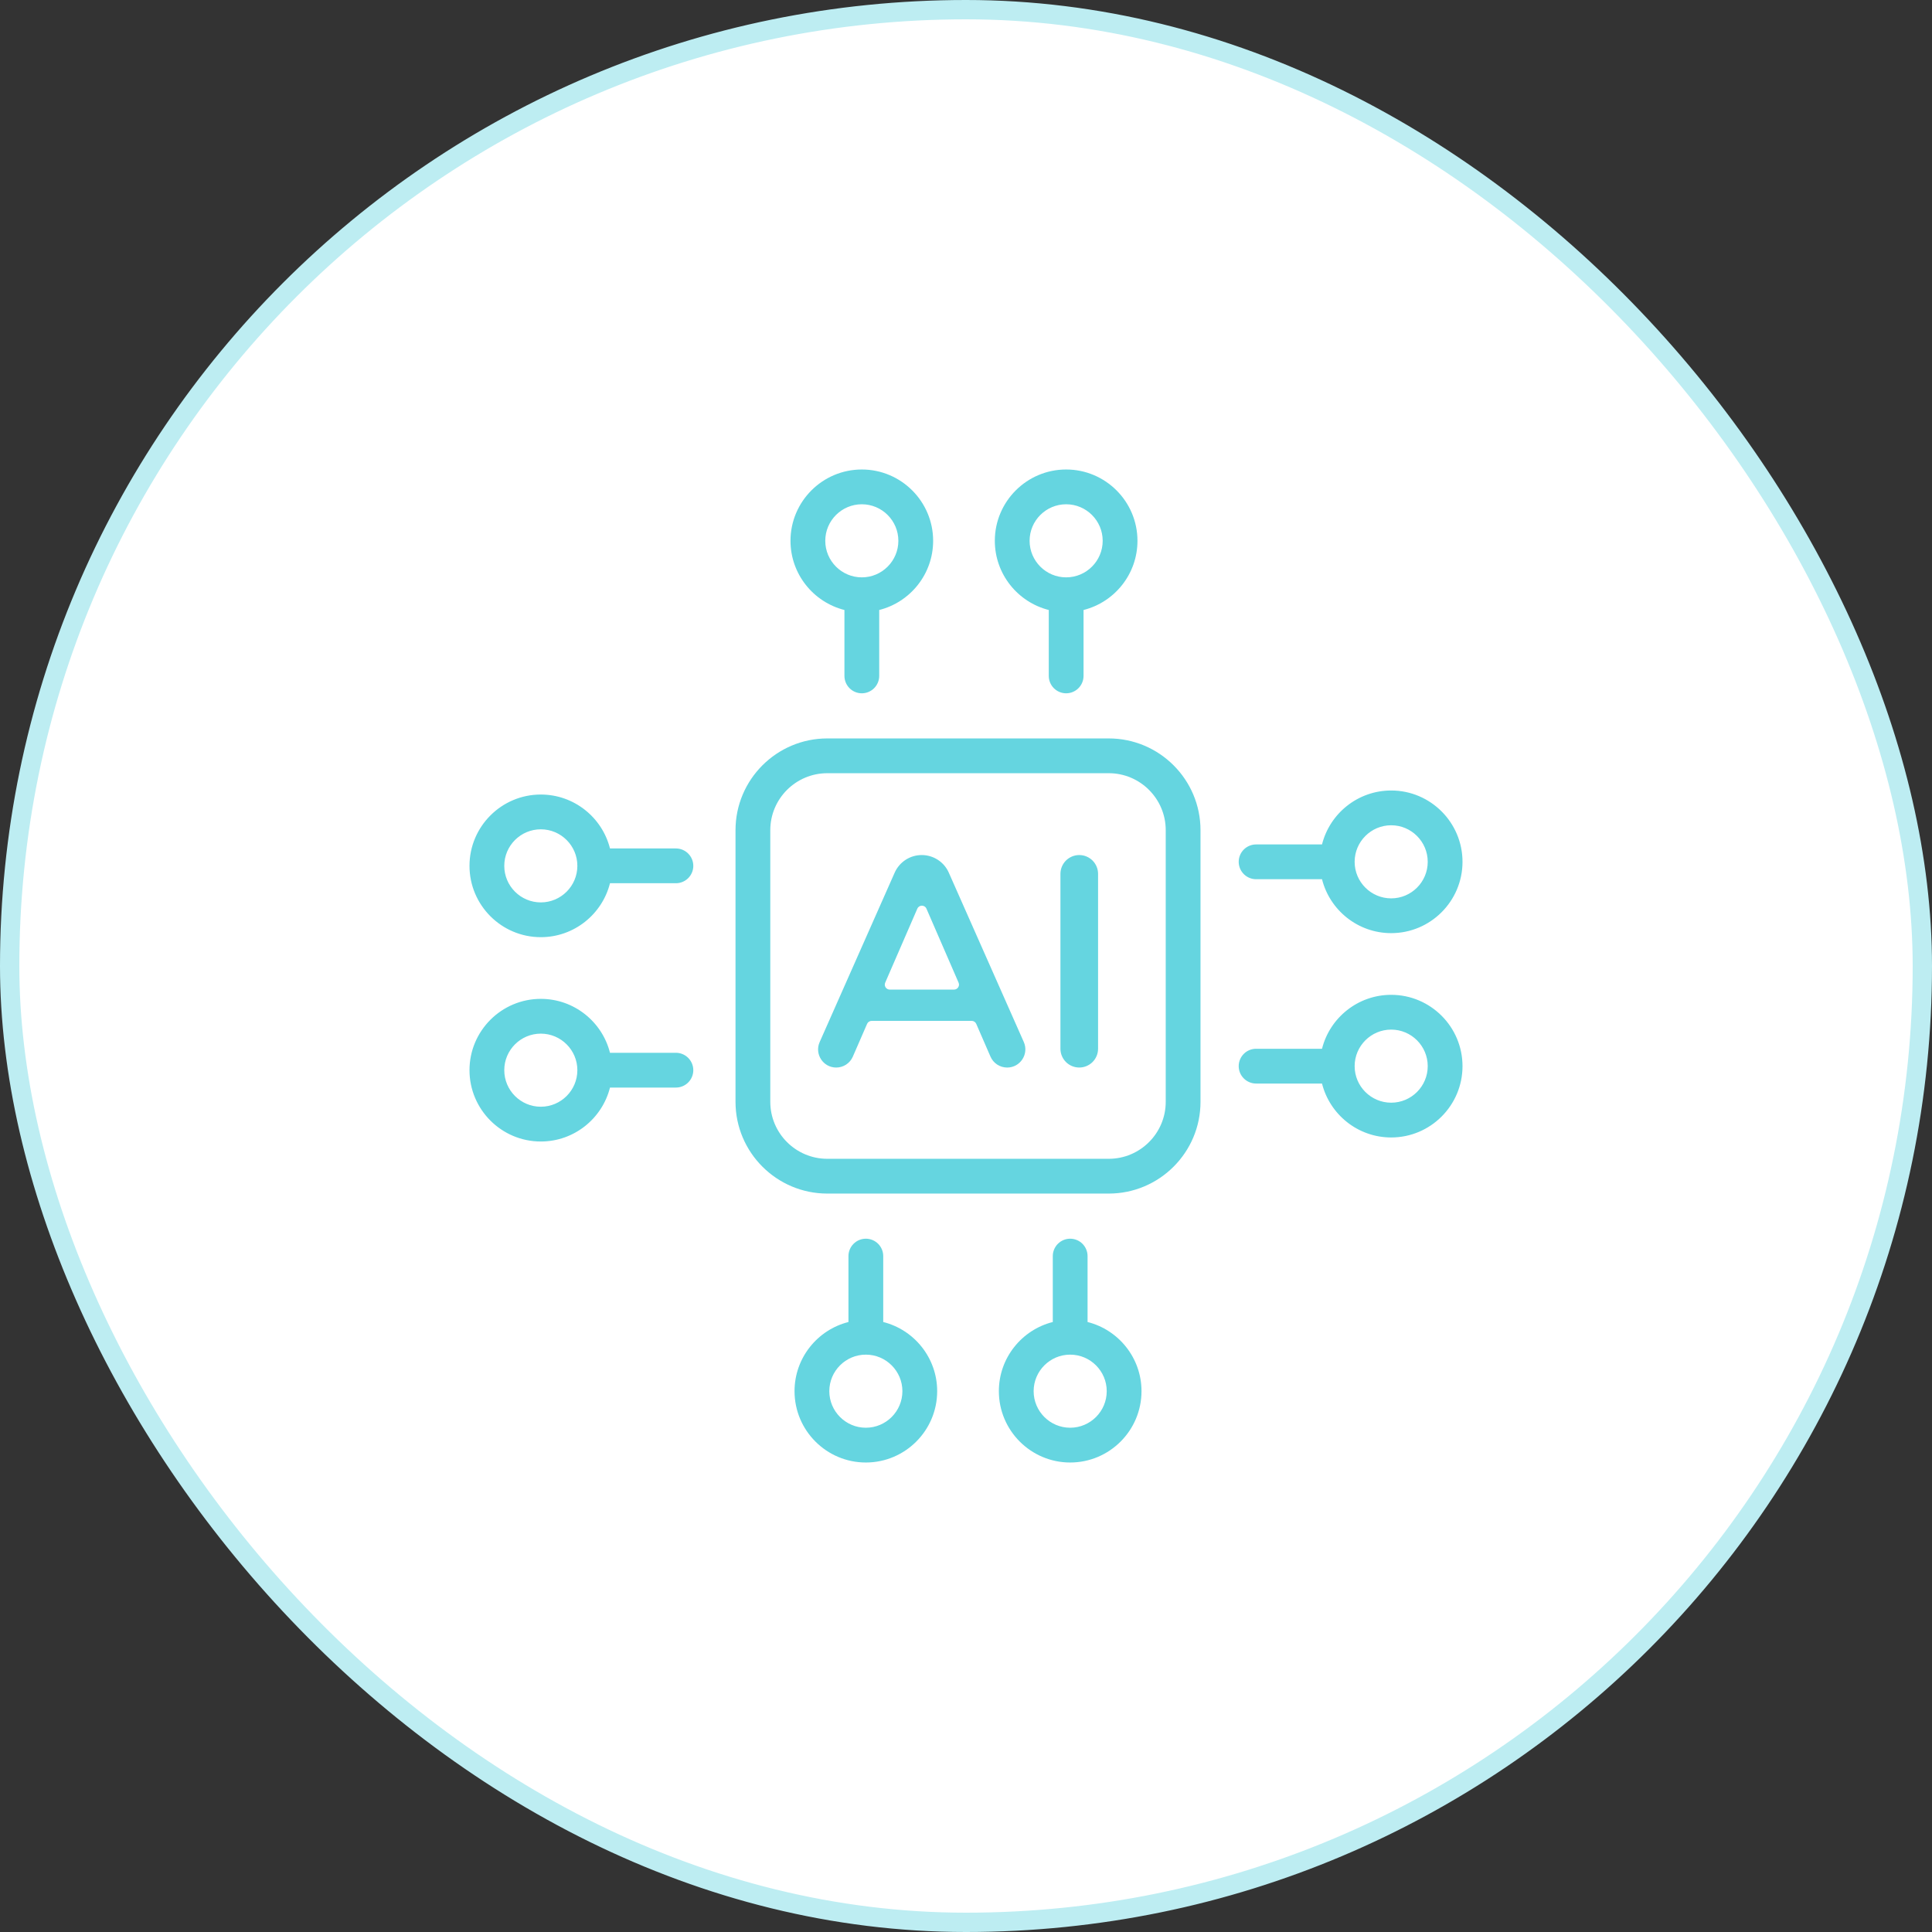 <svg width="100" height="100" viewBox="0 0 100 100" fill="none" xmlns="http://www.w3.org/2000/svg">
<rect x="0" y="0" width="100" height="100" fill="#333333" stroke="none"/>
<rect x="0.5" y="0.5" width="99" height="99" rx="49.5" fill="white"/>
<rect x="0.5" y="0.5" width="99" height="99" rx="49.5" stroke="#BDEDF2"/>
<path d="M57.389 38.221H42.82C40.201 38.221 38.07 40.352 38.07 42.97V57.03C38.07 59.648 40.201 61.779 42.82 61.779H57.389C60.008 61.779 62.138 59.648 62.138 57.03V42.97C62.138 40.352 60.008 38.221 57.389 38.221ZM60.338 57.03C60.338 58.656 59.015 59.979 57.389 59.979H42.82C41.193 59.979 39.87 58.656 39.87 57.03V42.97C39.87 41.344 41.193 40.021 42.82 40.021H57.389C59.015 40.021 60.338 41.344 60.338 42.97V57.03ZM43.708 31.573V34.985C43.708 35.223 43.803 35.452 43.971 35.621C44.14 35.79 44.369 35.885 44.608 35.885C44.846 35.885 45.075 35.79 45.244 35.621C45.413 35.452 45.508 35.223 45.508 34.985V31.573C47.11 31.17 48.299 29.718 48.299 27.992C48.299 25.957 46.643 24.301 44.608 24.301C42.572 24.301 40.916 25.957 40.916 27.992C40.916 29.718 42.106 31.17 43.708 31.573ZM44.608 26.101C45.651 26.101 46.499 26.949 46.499 27.992C46.499 29.035 45.651 29.884 44.608 29.884C43.565 29.884 42.716 29.035 42.716 27.992C42.716 26.949 43.565 26.101 44.608 26.101ZM54.284 31.573V34.985C54.284 35.223 54.379 35.452 54.547 35.621C54.716 35.79 54.945 35.885 55.184 35.885C55.422 35.885 55.651 35.79 55.82 35.621C55.989 35.452 56.084 35.223 56.084 34.985V31.573C57.686 31.17 58.875 29.718 58.875 27.992C58.875 25.957 57.219 24.301 55.184 24.301C53.148 24.301 51.492 25.957 51.492 27.992C51.492 29.718 52.682 31.17 54.284 31.573ZM55.184 26.101C56.227 26.101 57.075 26.949 57.075 27.992C57.075 29.035 56.227 29.884 55.184 29.884C54.141 29.884 53.292 29.035 53.292 27.992C53.292 26.949 54.141 26.101 55.184 26.101ZM56.292 68.427V65.015C56.292 64.777 56.197 64.548 56.029 64.379C55.86 64.21 55.631 64.115 55.392 64.115C55.154 64.115 54.925 64.21 54.756 64.379C54.587 64.548 54.492 64.777 54.492 65.015V68.427C52.89 68.83 51.701 70.282 51.701 72.007C51.701 74.043 53.357 75.699 55.392 75.699C57.428 75.699 59.084 74.043 59.084 72.007C59.084 70.282 57.894 68.83 56.292 68.427ZM55.392 73.899C54.349 73.899 53.501 73.05 53.501 72.007C53.501 70.965 54.349 70.116 55.392 70.116C56.435 70.116 57.284 70.965 57.284 72.007C57.284 73.05 56.435 73.899 55.392 73.899ZM45.716 68.427V65.015C45.716 64.777 45.621 64.548 45.453 64.379C45.284 64.21 45.055 64.115 44.816 64.115C44.578 64.115 44.349 64.21 44.18 64.379C44.011 64.548 43.916 64.777 43.916 65.015V68.427C42.314 68.83 41.125 70.282 41.125 72.007C41.125 74.043 42.781 75.699 44.816 75.699C46.852 75.699 48.508 74.043 48.508 72.007C48.508 70.282 47.318 68.83 45.716 68.427ZM44.816 73.899C43.773 73.899 42.925 73.05 42.925 72.007C42.925 70.965 43.773 70.116 44.816 70.116C45.859 70.116 46.708 70.965 46.708 72.007C46.708 73.05 45.859 73.899 44.816 73.899ZM65.015 45.508H68.427C68.83 47.11 70.282 48.299 72.008 48.299C74.043 48.299 75.699 46.643 75.699 44.608C75.699 42.572 74.043 40.916 72.008 40.916C70.282 40.916 68.83 42.106 68.427 43.708H65.015C64.777 43.708 64.548 43.803 64.379 43.971C64.21 44.14 64.115 44.369 64.115 44.608C64.115 44.846 64.21 45.075 64.379 45.244C64.548 45.413 64.777 45.508 65.015 45.508ZM72.008 42.716C73.05 42.716 73.899 43.565 73.899 44.608C73.899 45.651 73.051 46.499 72.008 46.499C70.965 46.499 70.116 45.651 70.116 44.608C70.116 43.565 70.965 42.716 72.007 42.716H72.008ZM72.008 51.492C70.282 51.492 68.83 52.682 68.427 54.284H65.015C64.777 54.284 64.548 54.378 64.379 54.547C64.21 54.716 64.115 54.945 64.115 55.184C64.115 55.422 64.21 55.651 64.379 55.82C64.548 55.989 64.777 56.084 65.015 56.084H68.427C68.83 57.685 70.282 58.875 72.008 58.875C74.043 58.875 75.699 57.219 75.699 55.184C75.699 53.148 74.043 51.492 72.008 51.492ZM72.008 57.075C70.965 57.075 70.116 56.227 70.116 55.184C70.116 54.141 70.965 53.292 72.007 53.292C73.051 53.292 73.899 54.141 73.899 55.184C73.899 56.227 73.051 57.075 72.007 57.075H72.008ZM34.985 54.492H31.573C31.17 52.89 29.718 51.701 27.993 51.701C25.957 51.701 24.301 53.357 24.301 55.392C24.301 57.428 25.957 59.084 27.992 59.084C29.718 59.084 31.17 57.894 31.573 56.292H34.985C35.224 56.292 35.452 56.197 35.621 56.029C35.79 55.86 35.885 55.631 35.885 55.392C35.885 55.154 35.79 54.925 35.621 54.756C35.452 54.587 35.224 54.492 34.985 54.492H34.985ZM27.992 57.284C26.949 57.284 26.101 56.435 26.101 55.392C26.101 54.349 26.949 53.501 27.992 53.501C29.035 53.501 29.884 54.349 29.884 55.392C29.884 56.435 29.036 57.284 27.992 57.284ZM34.985 43.916H31.573C31.17 42.315 29.718 41.125 27.992 41.125C25.957 41.125 24.301 42.781 24.301 44.816C24.301 46.852 25.957 48.508 27.992 48.508C29.718 48.508 31.17 47.318 31.573 45.716H34.984C35.223 45.716 35.452 45.621 35.621 45.453C35.79 45.284 35.885 45.055 35.885 44.816C35.885 44.578 35.79 44.349 35.621 44.18C35.452 44.011 35.223 43.916 34.985 43.916ZM27.992 46.708C26.949 46.708 26.101 45.859 26.101 44.816C26.101 43.773 26.949 42.925 27.992 42.925C29.035 42.925 29.884 43.773 29.884 44.816C29.884 45.859 29.036 46.708 27.992 46.708Z" fill="#65D5E0"/>
<path d="M49.11 45.169C48.99 44.897 48.794 44.667 48.545 44.505C48.296 44.343 48.006 44.257 47.709 44.257C47.413 44.257 47.122 44.343 46.873 44.505C46.625 44.667 46.429 44.897 46.308 45.169L42.425 53.938C42.151 54.558 42.605 55.256 43.282 55.256C43.465 55.256 43.644 55.202 43.797 55.102C43.949 55.002 44.07 54.859 44.142 54.692L44.881 52.994C44.901 52.948 44.934 52.909 44.976 52.882C45.018 52.854 45.067 52.84 45.117 52.84H50.294C50.397 52.84 50.489 52.9 50.53 52.994L51.267 54.69C51.34 54.858 51.461 55.001 51.614 55.102C51.768 55.202 51.947 55.256 52.13 55.256C52.811 55.256 53.267 54.556 52.991 53.933L49.11 45.169ZM49.38 51.221H46.053C46.011 51.221 45.969 51.211 45.931 51.19C45.894 51.17 45.862 51.141 45.838 51.105C45.815 51.069 45.801 51.029 45.797 50.986C45.794 50.944 45.801 50.901 45.818 50.862L47.481 47.032C47.571 46.826 47.863 46.826 47.953 47.032L49.616 50.862C49.633 50.901 49.64 50.944 49.637 50.986C49.633 51.029 49.619 51.069 49.595 51.105C49.572 51.141 49.54 51.17 49.502 51.19C49.465 51.211 49.423 51.221 49.38 51.221ZM55.862 44.257C55.604 44.257 55.356 44.36 55.173 44.542C54.991 44.725 54.888 44.973 54.888 45.231V54.282C54.888 54.54 54.991 54.788 55.173 54.97C55.356 55.153 55.604 55.255 55.862 55.255C56.12 55.255 56.368 55.153 56.551 54.97C56.733 54.788 56.836 54.54 56.836 54.282V45.231C56.836 44.973 56.733 44.725 56.551 44.542C56.368 44.36 56.12 44.257 55.862 44.257Z" fill="#65D5E0"/>
</svg>
